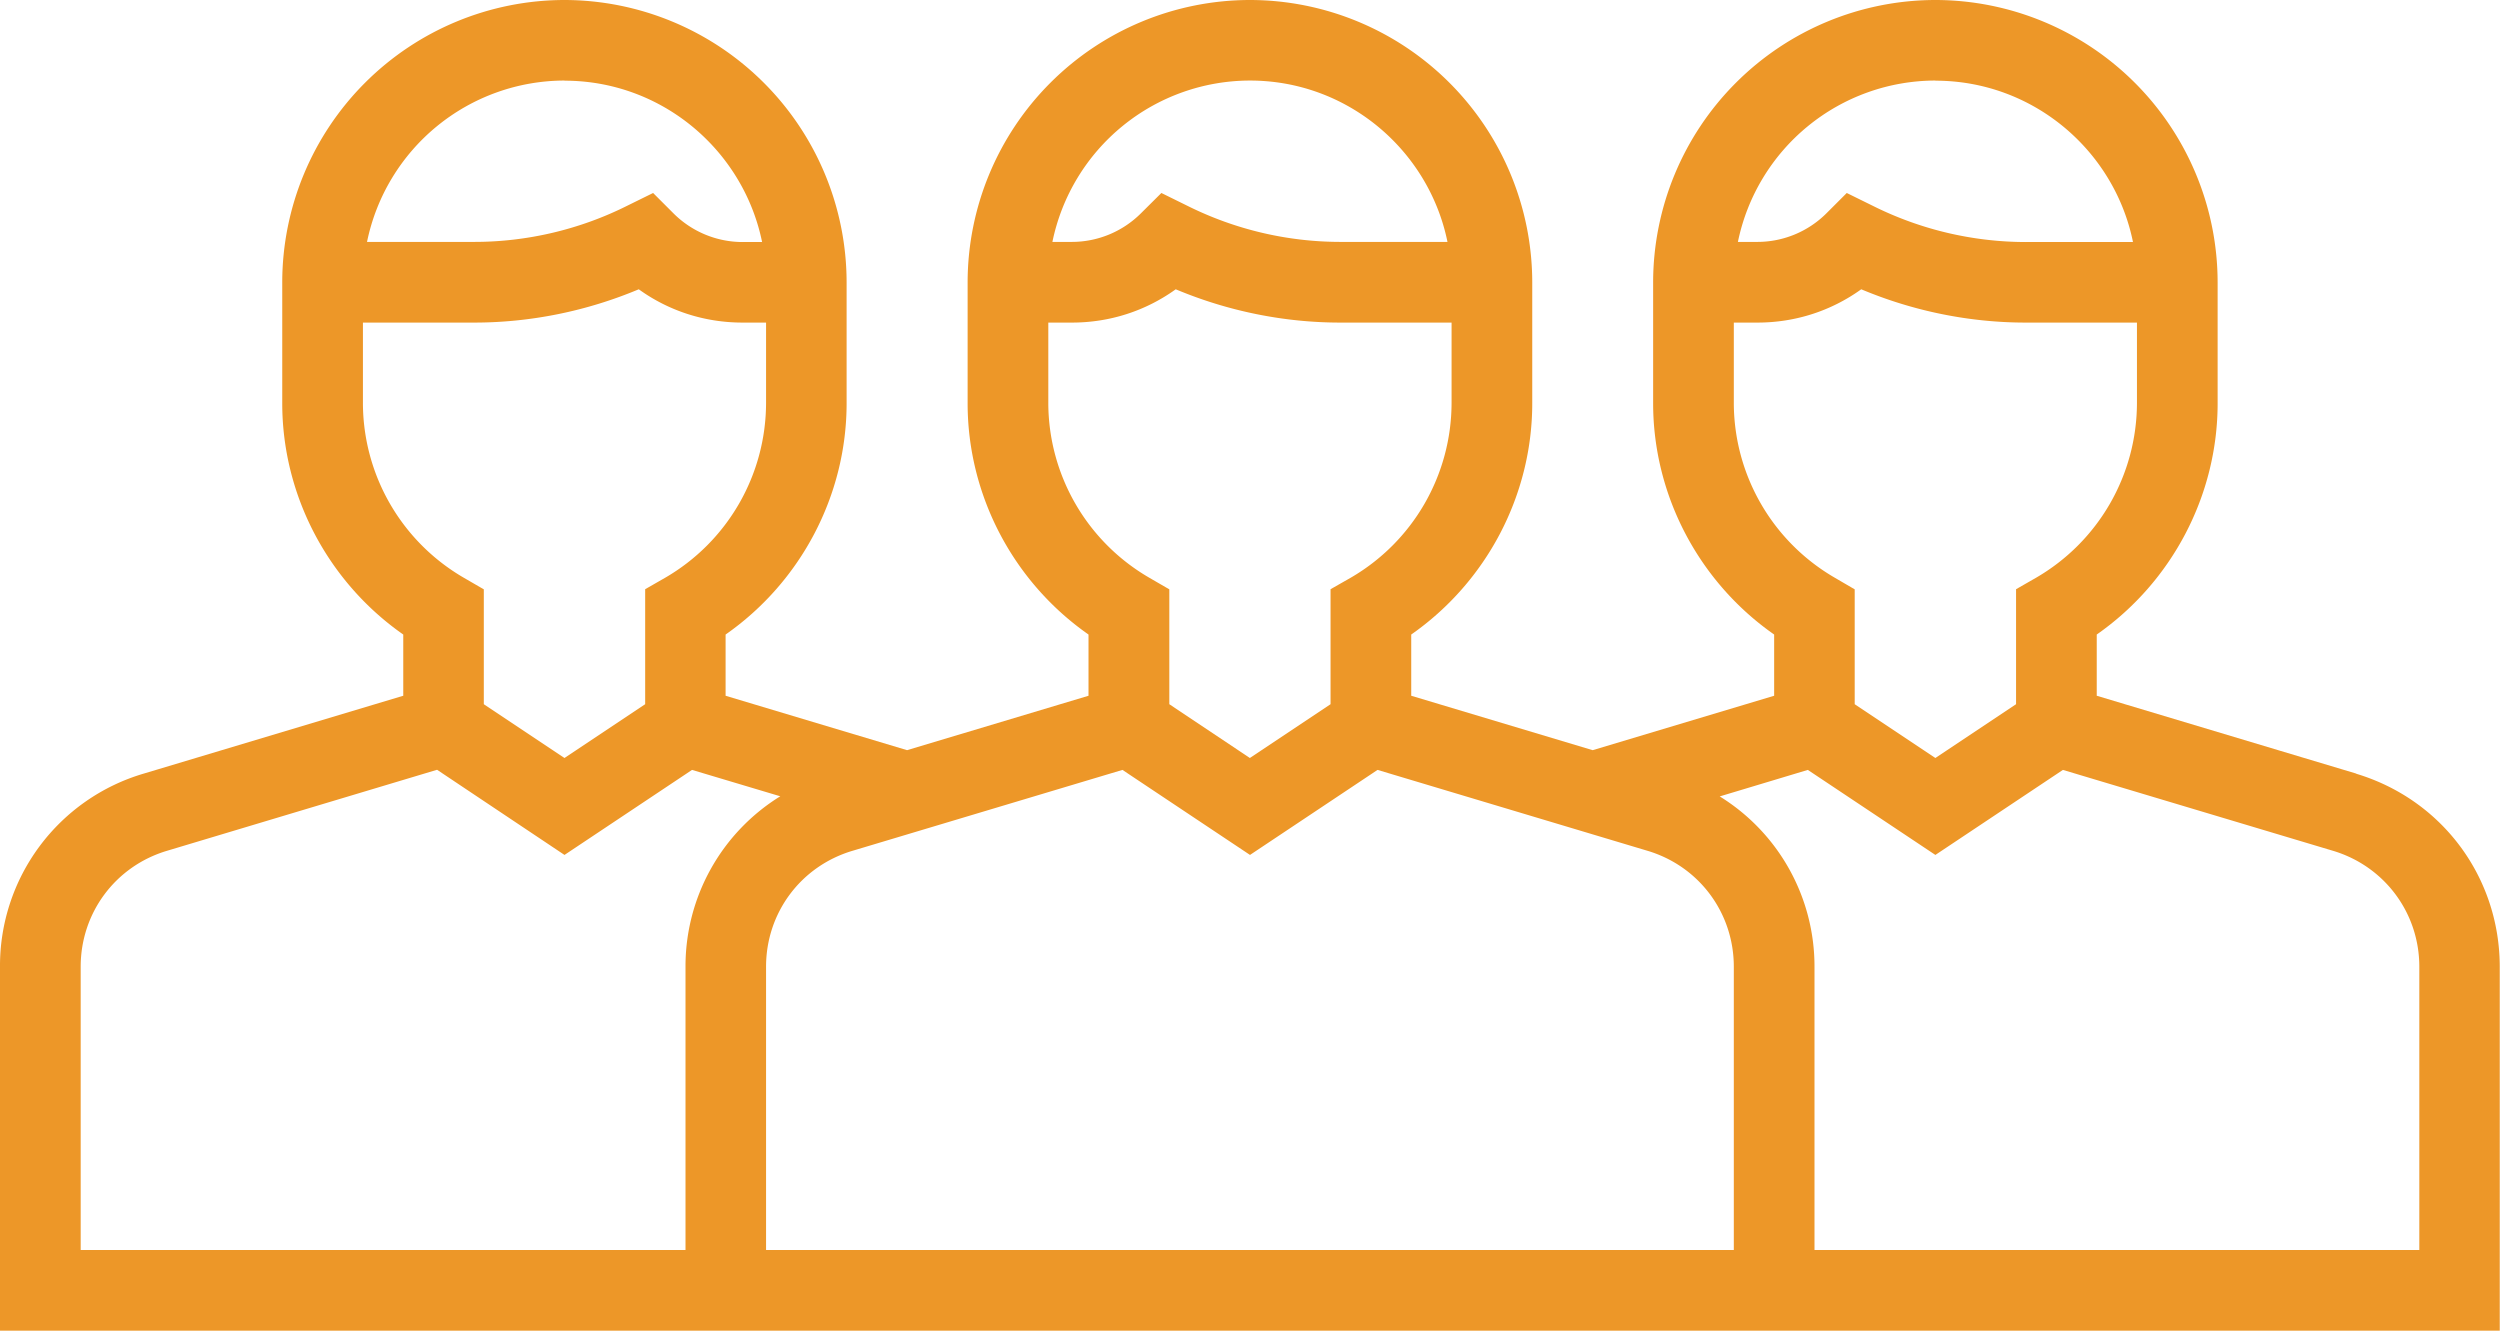 <svg xmlns="http://www.w3.org/2000/svg" width="19.522" height="10.391" viewBox="0 9.131 19.522 10.391"><path d="m18.4 238.041-2.027-.608v-.478c.587-.41.944-1.086.944-1.806v-.945A2.207 2.207 0 0 0 15.113 232a2.207 2.207 0 0 0-2.204 2.204v.945c0 .72.358 1.396.945 1.806v.478l-1.417.425-1.417-.425v-.478c.587-.41.945-1.086.945-1.806v-.945A2.207 2.207 0 0 0 9.76 232a2.207 2.207 0 0 0-2.204 2.204v.945c0 .72.357 1.396.944 1.806v.478l-1.417.425-1.417-.425v-.478c.587-.41.945-1.086.945-1.806v-.945A2.207 2.207 0 0 0 4.408 232a2.207 2.207 0 0 0-2.204 2.204v.945c0 .72.358 1.396.945 1.806v.478l-2.027.608A1.565 1.565 0 0 0 0 239.55v2.842H19.52v-2.842c0-.7-.45-1.306-1.121-1.508Zm-3.287-5.411c.76 0 1.397.542 1.543 1.26h-.839a2.68 2.68 0 0 1-1.193-.283l-.203-.1-.16.16a.764.764 0 0 1-.537.222h-.153a1.577 1.577 0 0 1 1.542-1.26Zm-1.574 2.519v-.63h.185c.295 0 .575-.091.81-.26.405.17.844.26 1.283.26h.87v.63a1.58 1.58 0 0 1-.787 1.362l-.157.09v.898l-.63.42-.63-.42v-.897l-.156-.091a1.58 1.58 0 0 1-.788-1.362Zm-3.778-2.52c.76 0 1.396.543 1.542 1.26h-.838a2.68 2.68 0 0 1-1.193-.282l-.203-.1-.161.16a.764.764 0 0 1-.537.222h-.153a1.577 1.577 0 0 1 1.543-1.26Zm-1.575 2.52v-.63h.185c.295 0 .575-.091.81-.26.405.17.844.26 1.284.26h.87v.63a1.58 1.58 0 0 1-.787 1.362l-.158.09v.898l-.63.42-.629-.42v-.897l-.157-.091a1.58 1.58 0 0 1-.788-1.362Zm.579 2.863.996.664.996-.664 2.109.632c.403.121.673.485.673.905v2.212H5.982v-2.212c0-.42.27-.784.674-.905l2.109-.632Zm-4.357-5.382c.76 0 1.396.542 1.543 1.26h-.153a.765.765 0 0 1-.538-.223l-.16-.16-.203.1c-.369.185-.781.282-1.193.282h-.838a1.577 1.577 0 0 1 1.542-1.26Zm-1.574 2.519v-.63h.87c.44 0 .879-.09 1.284-.26.234.169.515.26.81.26h.184v.63a1.58 1.58 0 0 1-.787 1.362l-.157.09v.898l-.63.42-.63-.42v-.897l-.157-.091a1.58 1.58 0 0 1-.787-1.362Zm-2.204 4.4c0-.42.27-.784.673-.905l2.11-.633.995.665.996-.664.689.206a1.56 1.56 0 0 0-.74 1.331v2.212H.63v-2.212Zm18.262 2.212h-4.723v-2.212a1.56 1.56 0 0 0-.74-1.33l.688-.207.996.664.996-.664 2.11.632c.402.121.673.485.673.905v2.212Zm0 0" fill="#ed9728" fill-rule="evenodd" style="--darkreader-inline-fill:#ffbf44" transform="translate(0 -222.869)" data-name="Path 8610"/></svg>